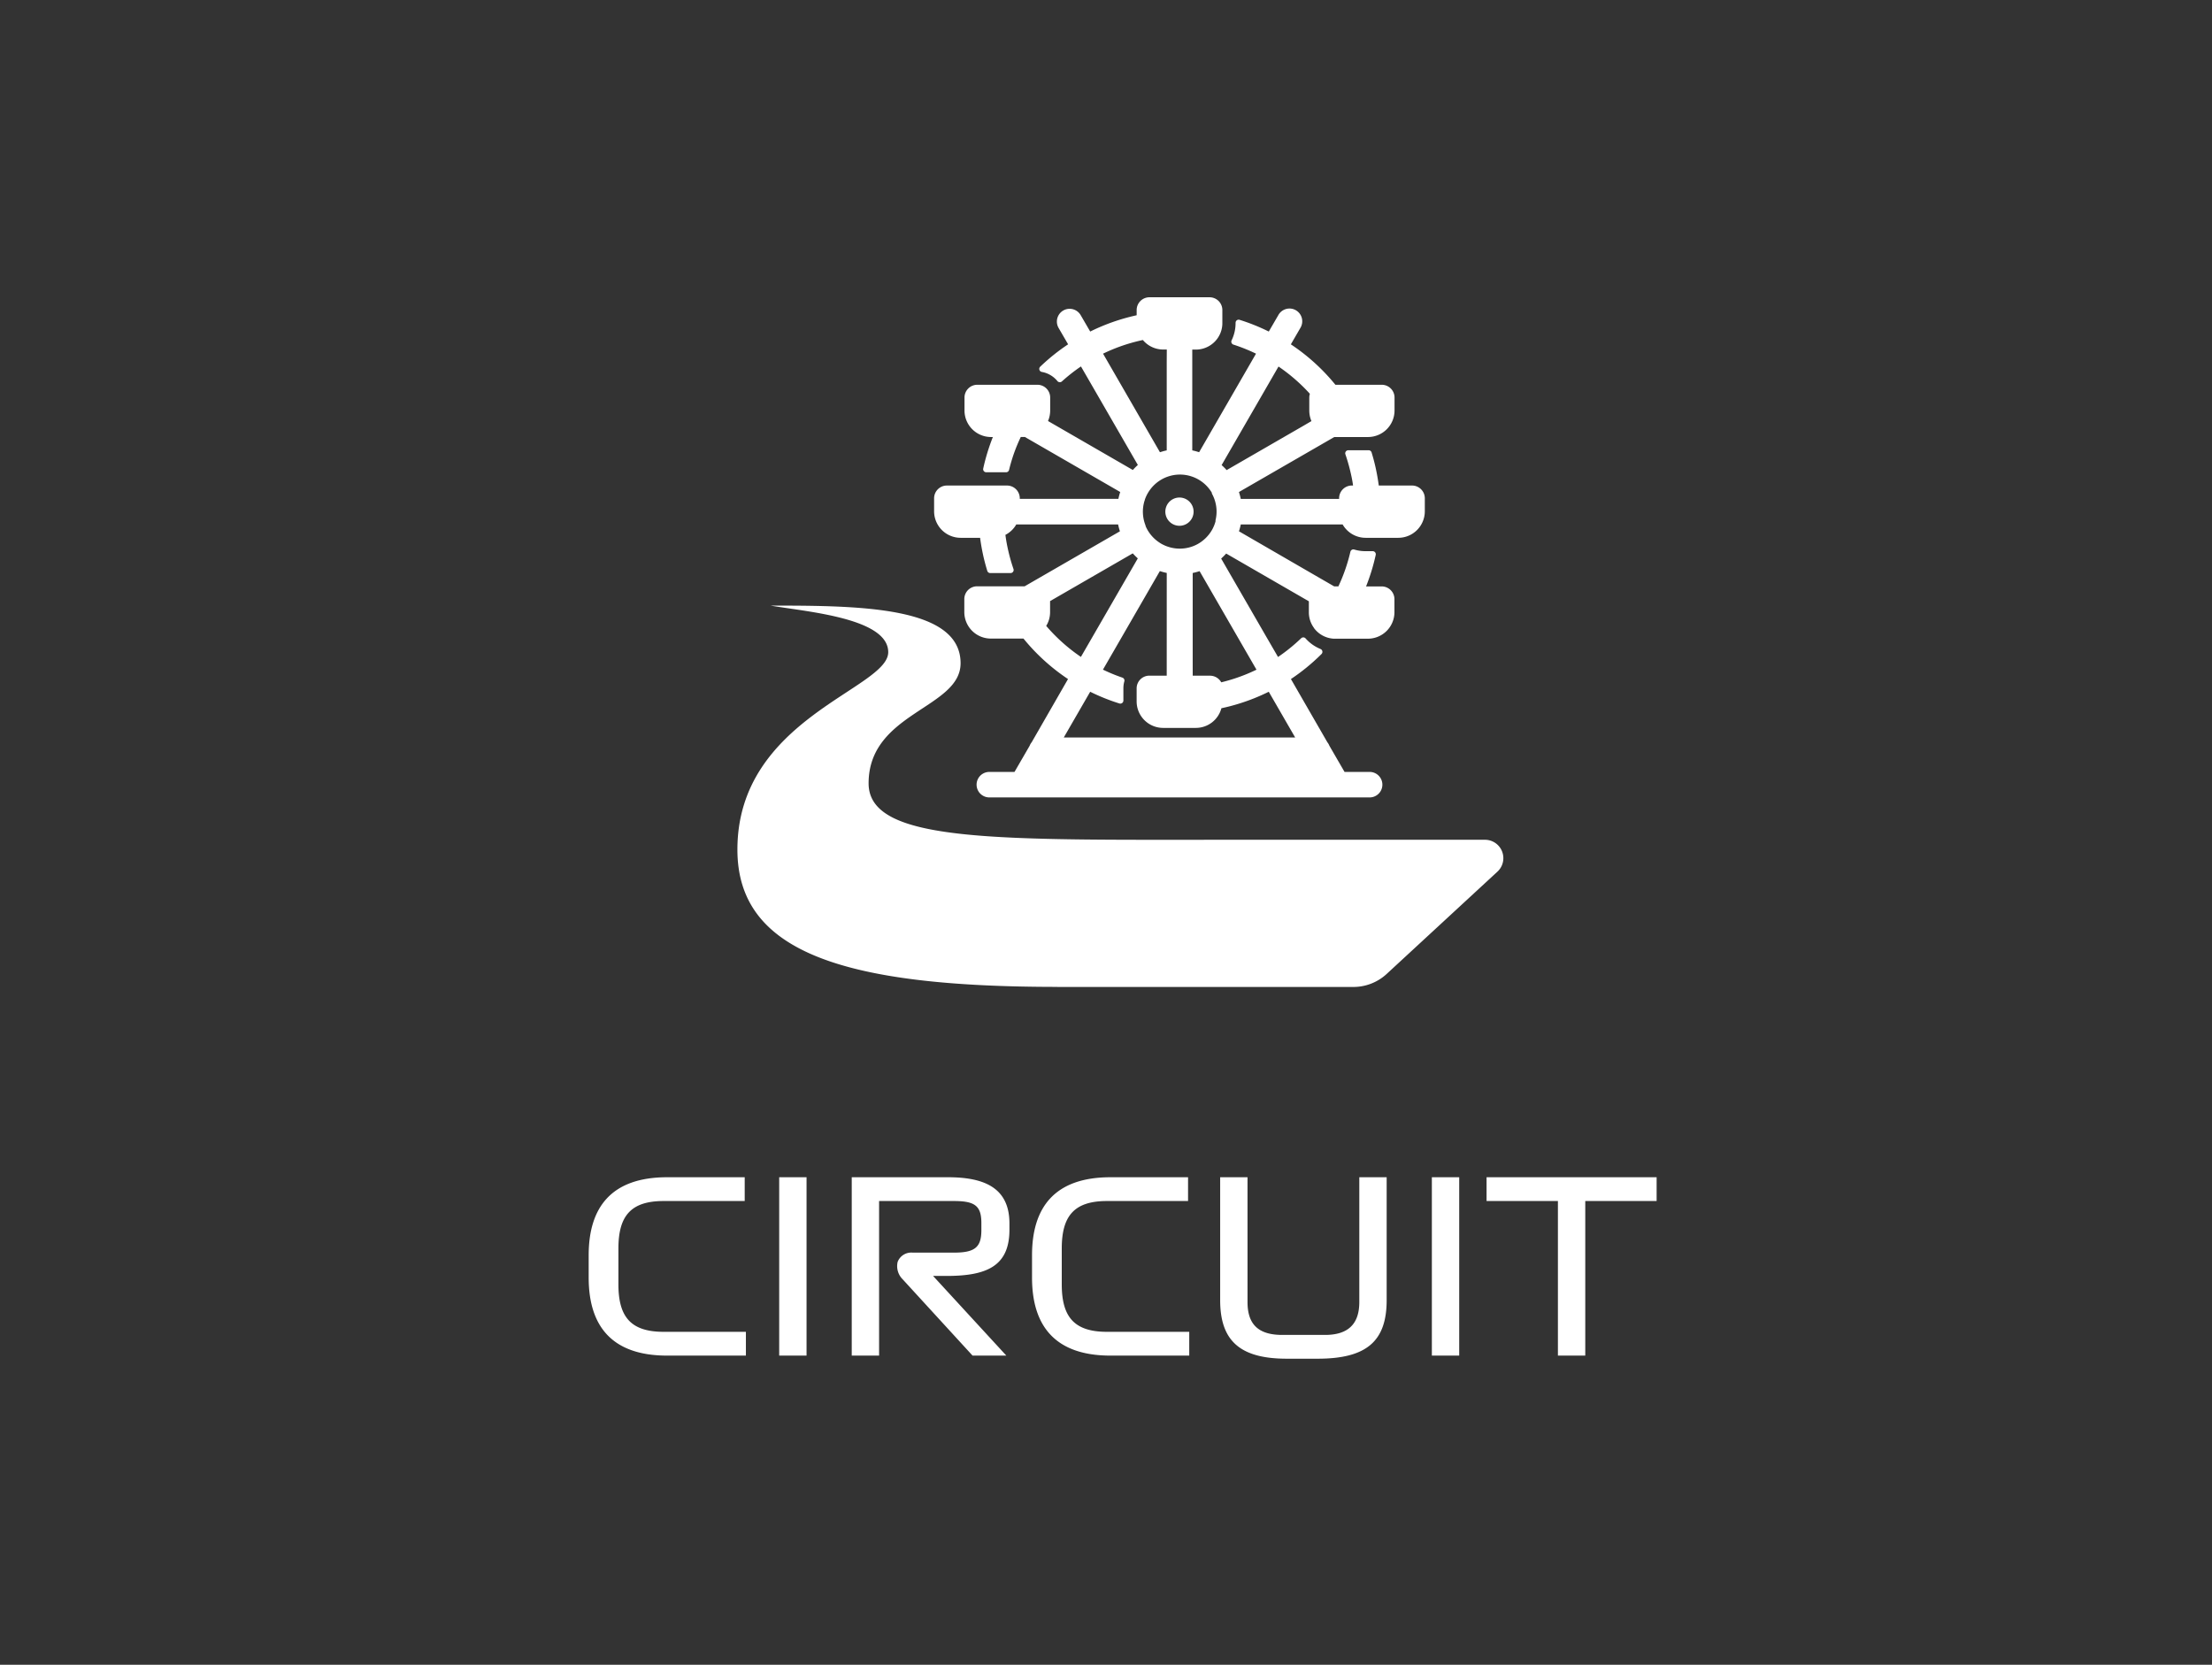 <svg xmlns="http://www.w3.org/2000/svg" xmlns:xlink="http://www.w3.org/1999/xlink" width="93" height="70" viewBox="0 0 93 70"><rect x="0" y="0" width="93" height="70" fill="#333333" stroke="none"/><defs><clipPath id="a"><rect width="32.205" height="29" fill="#fff"/></clipPath></defs><g transform="translate(0 -742)"><rect width="93" height="70" transform="translate(0 742)" fill="none"/><path d="M-15.64-1H-19.1C-20.5-1-21-1.65-21-3V-4.5c0-1.35.5-2,1.9-2h3.41v-1h-3.26c-2.36,0-3.3,1.28-3.3,3.28v.94c0,2,.94,3.28,3.3,3.28h3.31Zm1.4,1h1.15V-7.5h-1.15Zm9.55,0L-7.77-3.35h.57c1.68,0,2.64-.41,2.64-1.94v-.27c0-1.53-1.11-1.94-2.59-1.94h-4.04V0h1.15V-6.5H-6.9c.87,0,1.16.19,1.16.92v.31c0,.73-.29.94-1.16.94H-8.63a.612.612,0,0,0-.63.39.78.78,0,0,0,.21.73L-6.11,0ZM3-1H-.46c-1.4,0-1.9-.65-1.9-2V-4.5c0-1.35.5-2,1.9-2H2.95v-1H-.31c-2.36,0-3.3,1.28-3.3,3.28v.94c0,2,.94,3.28,3.3,3.28H3ZM7.1.13H8.4c2.06,0,2.9-.74,2.9-2.46V-7.5H10.15v5.25c0,.94-.49,1.38-1.44,1.38H6.91c-1,0-1.46-.44-1.46-1.38V-7.5H4.3v5.17C4.3-.61,5.15.13,7.1.13ZM13.2,0h1.15V-7.5H13.2Zm5.3,0h1.15V-6.5h3v-1H15.5v1h3Z" transform="translate(47 799.001)" fill="#fff"/><g transform="translate(-169 494.5)"><g transform="translate(200 260)" clip-path="url(#a)"><path d="M172.166,8.235l0,0a1.546,1.546,0,0,1,.172.447,1.534,1.534,0,0,1-.008.694l0,.02,0,.017,0,.009a1.547,1.547,0,0,1-.154.37l0,0a1.584,1.584,0,0,1-.571.57,1.535,1.535,0,0,1-.24.112,1.571,1.571,0,0,1-1.243-.072c-.025-.013-.051-.026-.075-.04s-.067-.041-.107-.069a1.574,1.574,0,0,1-.464-.5h0l0,0a1.569,1.569,0,0,1-.087-.176l0-.007,0-.012a1.56,1.56,0,0,1-.06-.987c0-.013.008-.026.012-.039l.011-.035.006-.02,0-.007a1.549,1.549,0,0,1,.125-.274,1.571,1.571,0,0,1,.571-.572,1.546,1.546,0,0,1,.272-.124,1.558,1.558,0,0,1,1.817.627c.014.022.029.045.042.068m-.815,7.1V11.593c.063-.013.127-.029.19-.047l.1-.03,1.869,3.238.523.905a7.365,7.365,0,0,1-.817.337c-.218.075-.441.14-.665.194a.538.538,0,0,0-.47-.278h-.729Zm4.665-9.937-3.238,1.869a2.65,2.65,0,0,0-.211-.211l1.869-3.238.523-.906a7.425,7.425,0,0,1,.8.629,7.3,7.3,0,0,1,.519.518.539.539,0,0,0-.025.16v.547a1.115,1.115,0,0,0,.091.44ZM170.278,2.7V6.438c-.068.014-.136.031-.2.051l-.085.026-1.869-3.238-.523-.906a7.381,7.381,0,0,1,.949-.381,7.467,7.467,0,0,1,.725-.193,1.116,1.116,0,0,0,.855.4h.151Zm-4.665,9.937,3.238-1.869a2.667,2.667,0,0,0,.211.211l-1.869,3.238-.523.905a7.412,7.412,0,0,1-.972-.788c-.169-.163-.333-.336-.487-.516a1.1,1.1,0,0,0,.163-.581v-.462Zm4.665,2.693v.58h-.729a.535.535,0,0,0-.536.536v.547a1.115,1.115,0,0,0,1.114,1.114H171.5a1.113,1.113,0,0,0,1.077-.827c.259-.055.515-.122.762-.2a8.4,8.4,0,0,0,1.229-.493l1.111,1.924h-9.73l1.111-1.924a8.393,8.393,0,0,0,1.229.493.129.129,0,0,0,.167-.123v-.512a1.083,1.083,0,0,1,.04-.295.129.129,0,0,0-.082-.157,7.3,7.3,0,0,1-.817-.336l.523-.905,1.869-3.238.1.03c.063.018.127.034.19.047Zm6.274-9.009.771-.445h1.419a1.116,1.116,0,0,0,1.114-1.114V4.215a.537.537,0,0,0-.536-.536H177.37a8.435,8.435,0,0,0-1.873-1.7l.4-.69a.536.536,0,1,0-.928-.536l-.4.688A8.411,8.411,0,0,0,173.34.948a.129.129,0,0,0-.167.123v.012a1.651,1.651,0,0,1-.167.728.129.129,0,0,0,.076.179,7.382,7.382,0,0,1,.95.381l-.523.906-1.869,3.238a2.639,2.639,0,0,0-.288-.077V2.2h.151a1.116,1.116,0,0,0,.907-.468,1.1,1.1,0,0,0,.207-.646V.536A.537.537,0,0,0,172.08,0h-2.53a.537.537,0,0,0-.536.536v.22c-.242.053-.485.117-.724.192a8.4,8.4,0,0,0-1.229.493l-.4-.688a.536.536,0,1,0-.929.536l.4.689a8.5,8.5,0,0,0-1.173.941.129.129,0,0,0,.067.22,1.094,1.094,0,0,1,.656.384.129.129,0,0,0,.09.047.131.131,0,0,0,.1-.033,7.409,7.409,0,0,1,.8-.629l.523.905,1.869,3.238a2.66,2.66,0,0,0-.211.211l-3.237-1.869-.329-.19a1.116,1.116,0,0,0,.091-.44V4.215a.536.536,0,0,0-.536-.536h-2.53a.537.537,0,0,0-.536.536v.547a1.116,1.116,0,0,0,1.114,1.114h.079c-.085.212-.161.429-.228.647s-.129.451-.178.679a.129.129,0,0,0,.126.156h.836a.129.129,0,0,0,.125-.1c.053-.219.118-.44.192-.656a7.34,7.34,0,0,1,.3-.728h.172l.771.445,3.238,1.869a2.628,2.628,0,0,0-.077.288H164.1V8.452a.537.537,0,0,0-.536-.536h-2.53a.537.537,0,0,0-.536.536V9a1.116,1.116,0,0,0,1.114,1.114h.82c.031.238.073.478.124.713s.11.456.178.678a.129.129,0,0,0,.123.091h.856a.129.129,0,0,0,.122-.171,7.305,7.305,0,0,1-.21-.73c-.054-.23-.1-.467-.129-.705a1.111,1.111,0,0,0,.457-.439h4.281a2.654,2.654,0,0,0,.077.289l-3.238,1.869-.769.444h-2a.537.537,0,0,0-.536.536v.548a1.116,1.116,0,0,0,1.114,1.114h1.374a8.361,8.361,0,0,0,.583.646,8.492,8.492,0,0,0,1.289,1.056L164.6,18.711a.534.534,0,0,0-.085.147l-.637,1.1H162.82a.536.536,0,1,0,0,1.072h15.989a.536.536,0,0,0,0-1.072h-1.055l-.637-1.1a.534.534,0,0,0-.085-.147L175.5,16.053A8.49,8.49,0,0,0,176.786,15a.129.129,0,0,0-.043-.211,1.686,1.686,0,0,1-.627-.445.129.129,0,0,0-.091-.043.131.131,0,0,0-.095.036,7.425,7.425,0,0,1-.972.788l-.522-.9-1.869-3.238.04-.037c.059-.055.115-.112.171-.174l3.237,1.869.239.138v.461a1.1,1.1,0,0,0,.217.661l0,.006a1.113,1.113,0,0,0,.825.445l.068,0h1.374a1.116,1.116,0,0,0,1.114-1.114v-.548a.537.537,0,0,0-.536-.536h-.657c.085-.213.161-.43.228-.648s.129-.451.178-.678a.129.129,0,0,0-.126-.156h-.3a1.659,1.659,0,0,1-.477-.069A.129.129,0,0,0,178,10.7a7.361,7.361,0,0,1-.505,1.457h-.175l-.769-.444L173.315,9.84a2.621,2.621,0,0,0,.077-.289h4.281a1.114,1.114,0,0,0,.968.563h1.374A1.116,1.116,0,0,0,181.129,9V8.452a.537.537,0,0,0-.536-.536h-1.4c-.031-.238-.073-.477-.124-.713-.027-.125-.058-.253-.092-.38-.027-.1-.056-.2-.086-.3a.13.13,0,0,0-.128-.091h-.851a.129.129,0,0,0-.122.171c.074.216.139.436.193.657s.1.434.129.655h-.05a.537.537,0,0,0-.536.536v.027h-4.135a2.64,2.64,0,0,0-.077-.289Z" transform="translate(-152.225)" fill="#fff"/><path d="M349.938,163.423a.594.594,0,1,0,.217.217.591.591,0,0,0-.217-.217" transform="translate(-331.052 -154.923)" fill="#fff"/><path d="M13.456,267.534H25.9a2.062,2.062,0,0,0,1.4-.547l4.656-4.3a.773.773,0,0,0-.525-1.342h-10.6c-9.847,0-15.312.155-15.312-2.372,0-2.99,3.867-3.145,3.867-5.052,0-2.387-4.228-2.423-7.991-2.423,1.526.26,4.949.524,4.949,1.959,0,1.547-6.341,2.784-6.341,8.3,0,4.279,4.382,5.774,13.456,5.774" transform="translate(0 -238.534)" fill="#fff"/><path d="M197.717,174.851h0Z" transform="translate(-186.507 -165.837)" fill="#fff"/></g></g></g></svg>